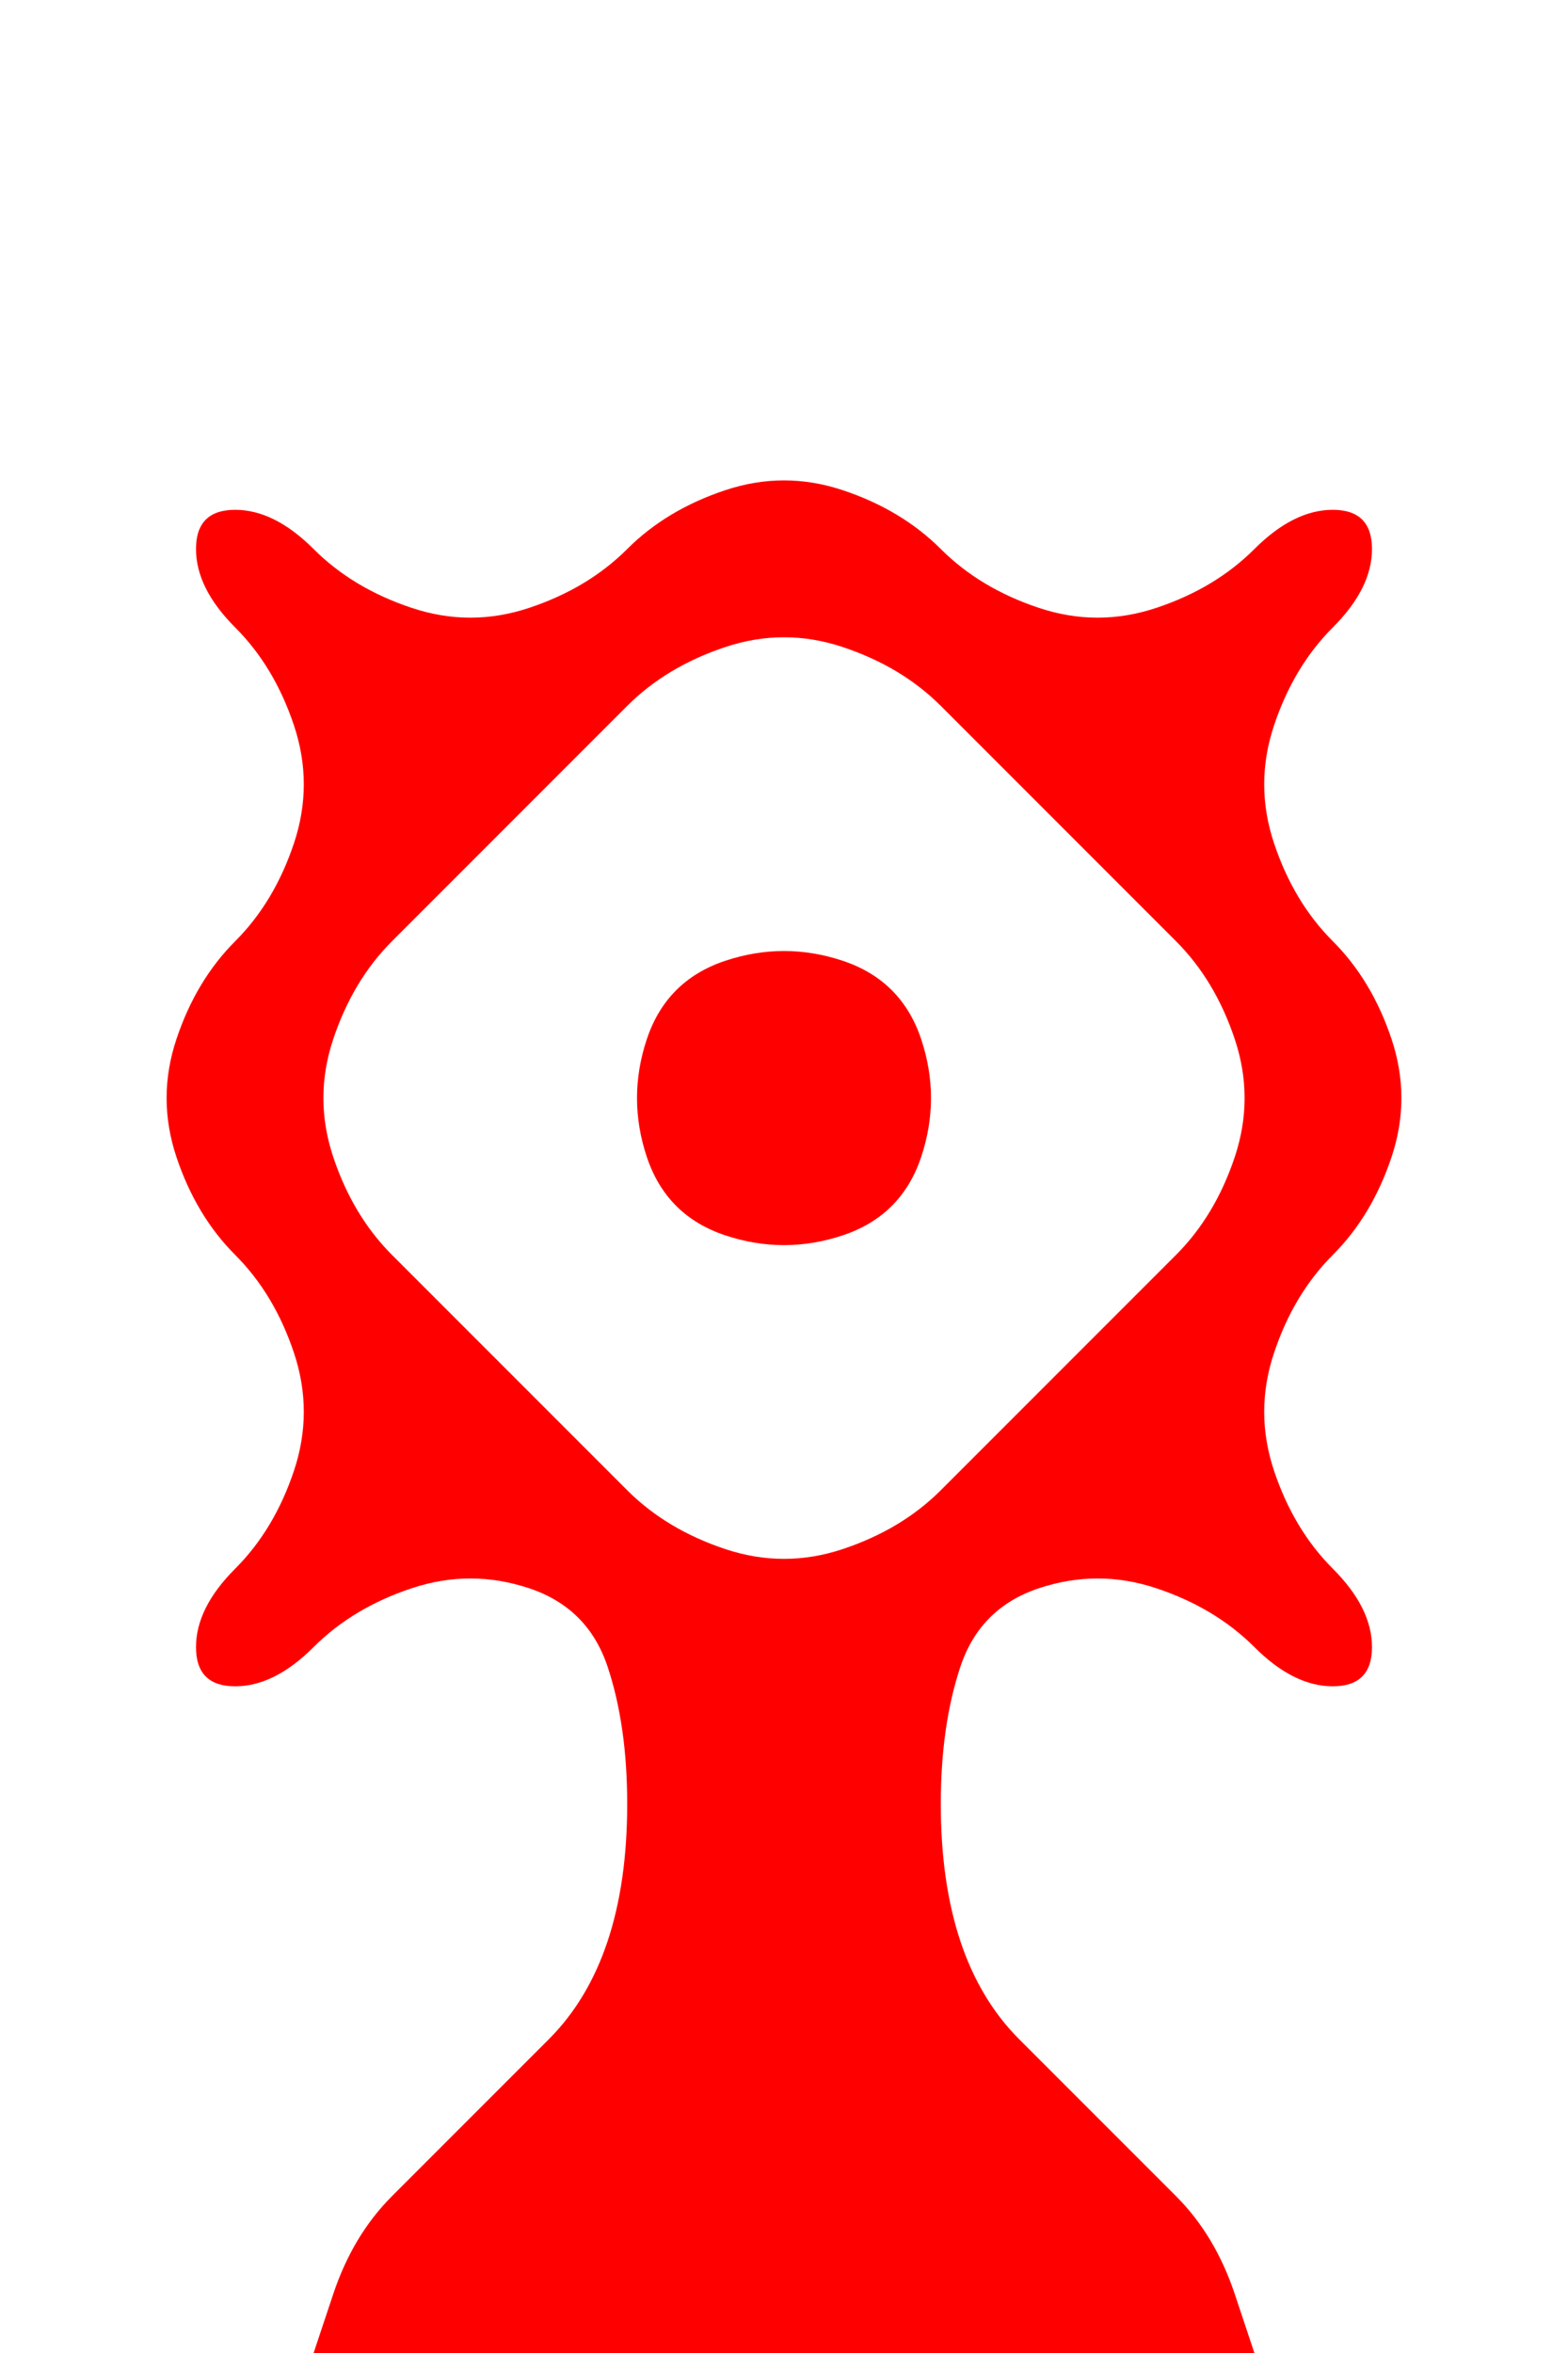 <?xml version="1.0" encoding="UTF-8" standalone="no"?>
<!-- Created with Inkscape (http://www.inkscape.org/) -->

<svg
   xmlns:dc="http://purl.org/dc/elements/1.1/"
   xmlns:cc="http://creativecommons.org/ns#"
   xmlns:rdf="http://www.w3.org/1999/02/22-rdf-syntax-ns#"
   xmlns:svg="http://www.w3.org/2000/svg"
   xmlns="http://www.w3.org/2000/svg"
   xmlns:sodipodi="http://sodipodi.sourceforge.net/DTD/sodipodi-0.dtd"
   xmlns:inkscape="http://www.inkscape.org/namespaces/inkscape"
   version="1.1"
   id="svg2"
   width="20"
   height="30"
   viewBox="0 0 20 30"
   sodipodi:docname="Monstrance.svg"
   inkscape:version="0.92.4 (5da689c313, 2019-01-14)">
  <defs
     id="defs6" />
  <sodipodi:namedview
     pagecolor="#ffffff"
     bordercolor="#666666"
     borderopacity="1"
     objecttolerance="10"
     gridtolerance="10"
     guidetolerance="10"
     inkscape:pageopacity="0"
     inkscape:pageshadow="2"
     inkscape:window-width="1920"
     inkscape:window-height="1001"
     id="namedview4"
     showgrid="false"
     inkscape:zoom="15.733333"
     inkscape:cx="5"
     inkscape:cy="7.5"
     inkscape:window-x="-9"
     inkscape:window-y="-9"
     inkscape:window-maximized="1"
     inkscape:current-layer="svg2" />
  <g
     id="g20"
     transform="scale(2)">
    <path
       style="fill:#000000;fill-opacity:0"
       d="M 0,0.5 V 0 H 0.5 1 1.5 2 2.5 3 3.5 4 4.5 5 5.5 6 6.5 7 7.5 8 8.5 9 9.5 10 V 0.5 1 1.5 2 2.5 3 3.5 4 4.5 5 5.5 6 6.5 7 7.5 8 8.5 9 9.5 10 10.5 11 11.5 12 12.5 13 13.5 14 14.5 15 H 9.5 9 8.5 8 L 7.875,14.625 Q 7.75,14.25 7.5,14 7.25,13.75 7,13.5 6.75,13.25 6.5,13 6.25,12.75 6.125,12.375 6,12 6,11.5 6,11 6.125,10.625 6.25,10.25 6.625,10.125 7,10 7.375,10.125 7.75,10.25 8,10.5 q 0.25,0.25 0.5,0.25 0.25,0 0.25,-0.25 Q 8.75,10.25 8.5,10 8.25,9.75 8.125,9.375 8,9 8.125,8.625 8.25,8.25 8.5,8 8.75,7.75 8.875,7.375 9,7 8.875,6.625 8.75,6.25 8.5,6 8.25,5.75 8.125,5.375 8,5 8.125,4.625 8.25,4.25 8.5,4 8.75,3.75 8.75,3.5 8.75,3.25 8.5,3.25 8.25,3.25 8,3.5 7.75,3.75 7.375,3.875 7,4 6.625,3.875 6.25,3.75 6,3.5 5.75,3.25 5.375,3.125 5,3 4.625,3.125 4.25,3.25 4,3.5 3.75,3.75 3.375,3.875 3,4 2.625,3.875 2.25,3.75 2,3.5 1.75,3.25 1.5,3.25 1.25,3.25 1.25,3.5 1.25,3.75 1.5,4 1.75,4.25 1.875,4.625 2,5 1.875,5.375 1.75,5.75 1.5,6 1.25,6.25 1.125,6.625 1,7 1.125,7.375 1.25,7.75 1.5,8 1.75,8.25 1.875,8.625 2,9 1.875,9.375 1.75,9.75 1.5,10 q -0.25,0.25 -0.25,0.5 0,0.25 0.25,0.25 0.25,0 0.5,-0.25 0.25,-0.25 0.625,-0.375 0.375,-0.125 0.75,0 0.375,0.125 0.5,0.5 Q 4,11 4,11.5 4,12 3.875,12.375 3.75,12.75 3.5,13 3.25,13.25 3,13.5 2.75,13.75 2.5,14 2.25,14.25 2.125,14.625 L 2,15 H 1.5 1 0.5 0 V 14.5 14 13.5 13 12.5 12 11.5 11 10.5 10 9.5 9 8.5 8 7.5 7 6.5 6 5.5 5 4.5 4 3.5 3 2.5 2 1.5 1 0.5"
       id="path12"
       inkscape:connector-curvature="0" />
    <path
       style="fill:#ff0000;fill-opacity:1"
       d="M 1.25,3.5 Q 1.25,3.25 1.5,3.25 1.75,3.25 2,3.5 2.25,3.75 2.625,3.875 3,4 3.375,3.875 3.75,3.75 4,3.5 4.25,3.25 4.625,3.125 5,3 5.375,3.125 5.75,3.25 6,3.5 6.25,3.75 6.625,3.875 7,4 7.375,3.875 7.75,3.75 8,3.5 8.25,3.25 8.5,3.25 8.75,3.25 8.75,3.5 8.75,3.75 8.5,4 8.25,4.25 8.125,4.625 8,5 8.125,5.375 8.25,5.75 8.5,6 8.75,6.25 8.875,6.625 9,7 8.875,7.375 8.75,7.75 8.5,8 8.25,8.25 8.125,8.625 8,9 8.125,9.375 8.25,9.75 8.5,10 q 0.25,0.25 0.25,0.5 0,0.25 -0.25,0.25 Q 8.25,10.75 8,10.5 7.75,10.25 7.375,10.125 7,10 6.625,10.125 6.25,10.25 6.125,10.625 6,11 6,11.5 6,12 6.125,12.375 6.25,12.75 6.5,13 6.75,13.25 7,13.5 7.25,13.75 7.5,14 7.75,14.25 7.875,14.625 L 8,15 H 7.5 7 6.5 6 5.5 5 4.5 4 3.5 3 2.5 2 L 2.125,14.625 Q 2.25,14.25 2.5,14 2.75,13.75 3,13.5 3.25,13.25 3.5,13 3.75,12.75 3.875,12.375 4,12 4,11.5 4,11 3.875,10.625 3.75,10.25 3.375,10.125 3,10 2.625,10.125 2.25,10.25 2,10.5 1.75,10.75 1.5,10.75 1.25,10.75 1.25,10.5 1.25,10.25 1.5,10 1.75,9.75 1.875,9.375 2,9 1.875,8.625 1.75,8.25 1.5,8 1.25,7.75 1.125,7.375 1,7 1.125,6.625 1.25,6.25 1.5,6 1.75,5.75 1.875,5.375 2,5 1.875,4.625 1.75,4.25 1.5,4 1.25,3.75 1.25,3.5 M 4.625,9.875 Q 5,10 5.375,9.875 5.75,9.75 6,9.5 6.25,9.25 6.5,9 6.75,8.75 7,8.5 7.25,8.25 7.5,8 7.75,7.75 7.875,7.375 8,7 7.875,6.625 7.75,6.25 7.5,6 7.25,5.75 7,5.5 6.75,5.25 6.5,5 6.25,4.75 6,4.5 5.75,4.25 5.375,4.125 5,4 4.625,4.125 4.25,4.25 4,4.5 3.75,4.75 3.5,5 3.25,5.25 3,5.5 2.75,5.75 2.5,6 2.25,6.25 2.125,6.625 2,7 2.125,7.375 2.25,7.75 2.5,8 2.75,8.25 3,8.5 3.25,8.75 3.5,9 3.75,9.25 4,9.5 4.25,9.75 4.625,9.875"
       id="path14"
       inkscape:connector-curvature="0" />
    <path
       style="fill:#000000;fill-opacity:0"
       d="M 4,4.5 Q 4.25,4.25 4.625,4.125 5,4 5.375,4.125 5.75,4.25 6,4.5 6.25,4.75 6.5,5 6.75,5.25 7,5.5 7.25,5.75 7.5,6 7.75,6.25 7.875,6.625 8,7 7.875,7.375 7.75,7.75 7.5,8 7.25,8.25 7,8.5 6.75,8.75 6.5,9 6.25,9.25 6,9.5 5.75,9.75 5.375,9.875 5,10 4.625,9.875 4.25,9.75 4,9.5 3.75,9.25 3.5,9 3.25,8.75 3,8.5 2.75,8.25 2.5,8 2.25,7.75 2.125,7.375 2,7 2.125,6.625 2.25,6.25 2.5,6 2.75,5.75 3,5.5 3.25,5.25 3.5,5 3.75,4.75 4,4.5 M 4.625,7.875 Q 5,8 5.375,7.875 5.75,7.75 5.875,7.375 6,7 5.875,6.625 5.75,6.25 5.375,6.125 5,6 4.625,6.125 4.25,6.25 4.125,6.625 4,7 4.125,7.375 q 0.125,0.375 0.5,0.5"
       id="path16"
       inkscape:connector-curvature="0" />
    <path
       style="fill:#ff0000;fill-opacity:1"
       d="M 4.125,6.625 Q 4.25,6.25 4.625,6.125 5,6 5.375,6.125 5.75,6.25 5.875,6.625 6,7 5.875,7.375 5.75,7.75 5.375,7.875 5,8 4.625,7.875 4.25,7.75 4.125,7.375 4,7 4.125,6.625"
       id="path18"
       inkscape:connector-curvature="0" />
  </g>
</svg>
